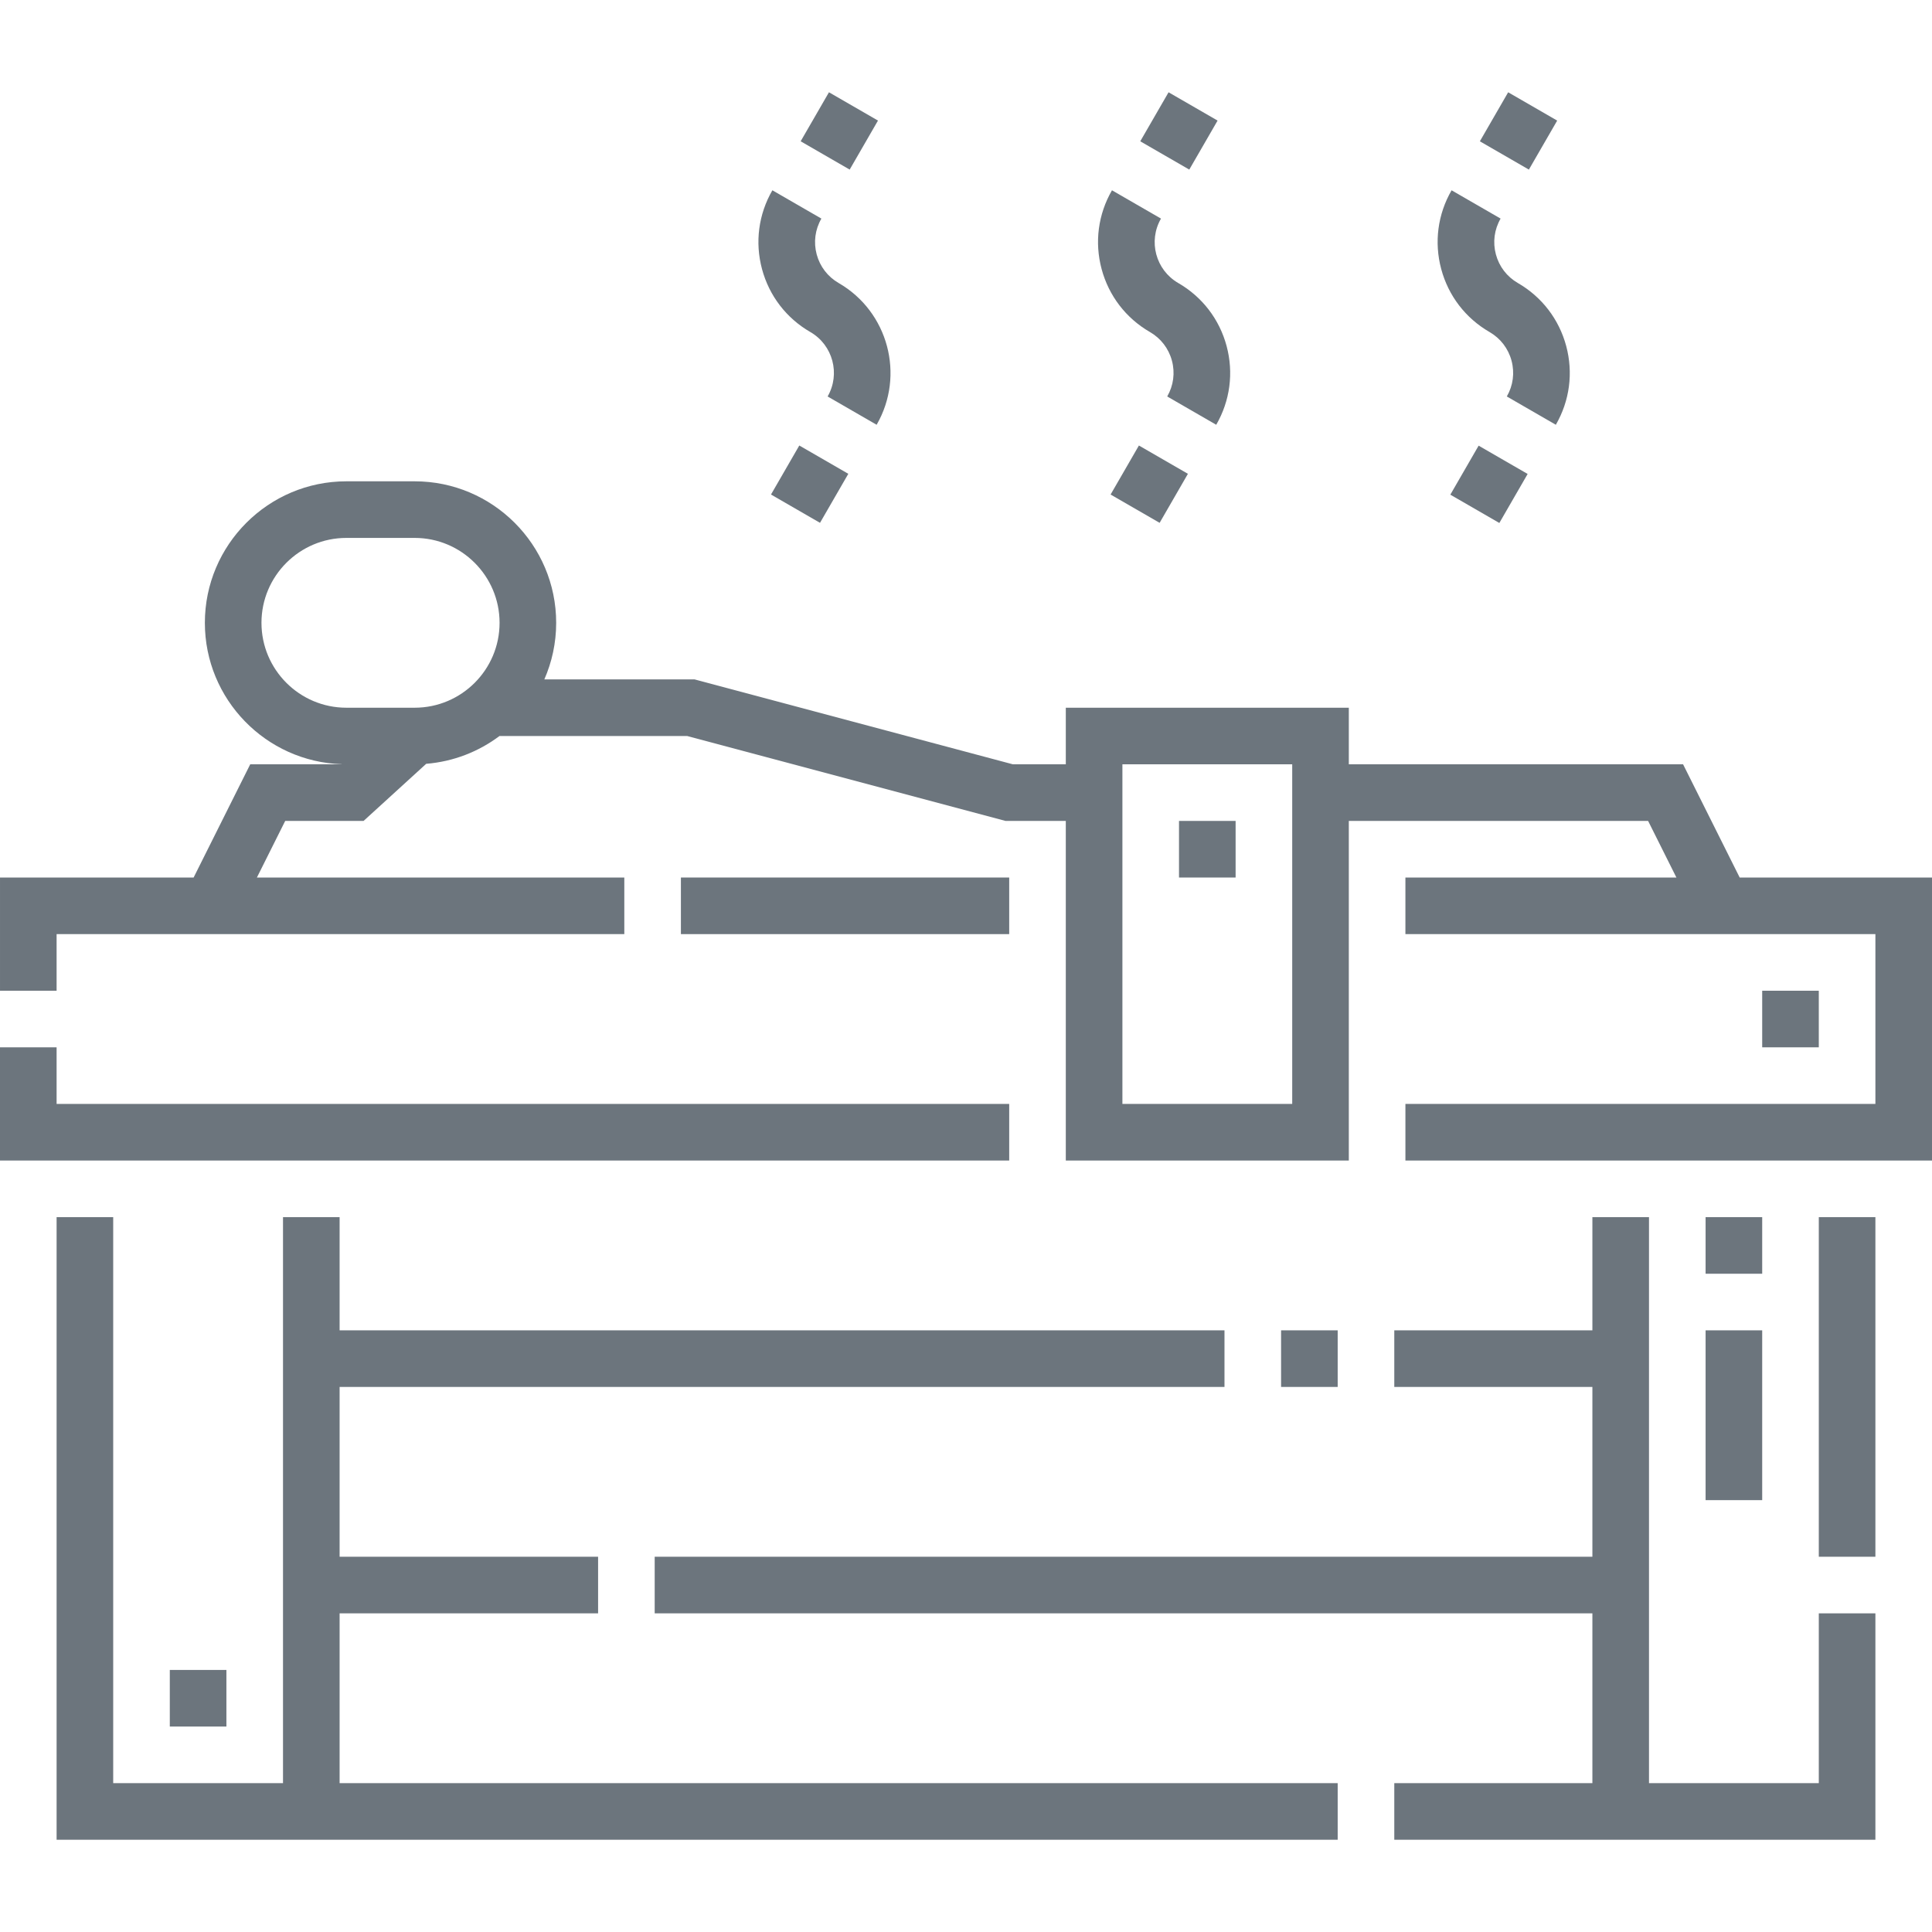 <svg id="Capa_1" enable-background="new 0 0 512 512" height="36" viewBox="0 0 512 512" width="36" fill="#6c757d" xmlns="http://www.w3.org/2000/svg"><g><path d="m267.45 292.553h-252.45v-15h-15v30h267.45z"/><path d="m180.448 232.553h87.002v15h-87.002z"/><path d="m461.036 232.553-15-30h-88.586v-15h-75.001v15h-14.016l-83.401-22.246-.949-.254h-39.832c2.015-4.597 3.14-9.668 3.14-14.999 0-20.678-16.822-37.5-37.5-37.5h-18.1c-20.678 0-37.5 16.822-37.5 37.499 0 20.269 16.167 36.822 36.281 37.469l-.034.031h-24.228l-14.998 30h-51.312v30h15v-15h150.448v-15h-97.367l7.5-15h20.771l16.594-15.135c7.246-.587 13.919-3.233 19.42-7.365h49.75l83.401 22.246.949.254h15.982v90h75.001v-90h79.315l7.5 15h-71.816v15h124.552v45h-124.551v15h139.551v-75zm-351.144-45h-18.1c-12.406 0-22.5-10.094-22.5-22.5s10.094-22.499 22.5-22.499h18.1c12.406 0 22.5 10.094 22.5 22.5s-10.094 22.499-22.5 22.499zm232.558 105h-45.001v-90h45.001z"/><path d="m339.501 352.553h15v15h-15z"/><path d="m482 472.552h-45v-149.999h-15v30h-52.499v15h52.499v45h-248.499v15h248.499v44.999h-52.499v15h52.499 7.5 67.5v-59.999h-15z"/><path d="m90 427.553h68.501v-15h-68.501v-45h234.501v-15h-234.501v-30h-15v149.999h-45v-149.999h-15v164.999h67.5 7.5 264.501v-15h-264.501z"/><path d="m482 322.553h15v90h-15z"/><path d="m214.751 87.994c5.969 3.446 8.021 11.106 4.575 17.075l12.99 7.5c7.581-13.131 3.065-29.982-10.065-37.565-2.892-1.67-4.96-4.365-5.824-7.59-.864-3.226-.421-6.594 1.248-9.485l-12.99-7.5c-3.673 6.361-4.648 13.772-2.747 20.867 1.901 7.096 6.452 13.026 12.813 16.698z"/><path d="m207.071 120.805h15.001v15h-15.001z" transform="matrix(.5 -.866 .866 .5 -3.831 249.976)"/><path d="m304.749 87.994c2.892 1.67 4.96 4.365 5.824 7.591.864 3.225.421 6.593-1.249 9.484l12.99 7.5c3.673-6.361 4.648-13.771 2.748-20.867-1.901-7.095-6.452-13.025-12.813-16.698-5.969-3.446-8.021-11.106-4.575-17.075l-12.99-7.5c-3.673 6.361-4.648 13.772-2.747 20.867 1.901 7.096 6.451 13.025 12.812 16.698z"/><path d="m297.07 120.805h15.001v15h-15.001z" transform="matrix(.5 -.866 .866 .5 41.169 327.917)"/><path d="m304.929 27.193h15v15h-15z" transform="matrix(.5 -.866 .866 .5 126.168 287.917)"/><path d="m394.748 87.994c2.892 1.67 4.96 4.365 5.824 7.591.864 3.225.421 6.593-1.249 9.484l12.99 7.5c3.673-6.361 4.648-13.771 2.748-20.867-1.901-7.095-6.452-13.025-12.813-16.698-2.892-1.669-4.96-4.365-5.824-7.59-.864-3.226-.421-6.594 1.249-9.485l-12.99-7.5c-3.673 6.36-4.648 13.771-2.747 20.867s6.451 13.025 12.812 16.698z"/><path d="m387.069 120.806h15v14.999h-15z" transform="matrix(.5 -.866 .866 .5 86.199 405.893)"/><path d="m394.928 27.193h15v15h-15z" transform="matrix(.5 -.866 .866 .5 171.167 365.858)"/><path d="m214.93 27.193h15v15h-15z" transform="matrix(.5 -.866 .866 .5 81.169 209.976)"/><path d="m312.449 217.553h15v15h-15z"/><path d="m44.999 442.553h15v15h-15z"/><path d="m467 262.553h15v15h-15z"/><path d="m452 352.553h15v45h-15z"/><path d="m452 322.553h15v15h-15z"/></g></svg>